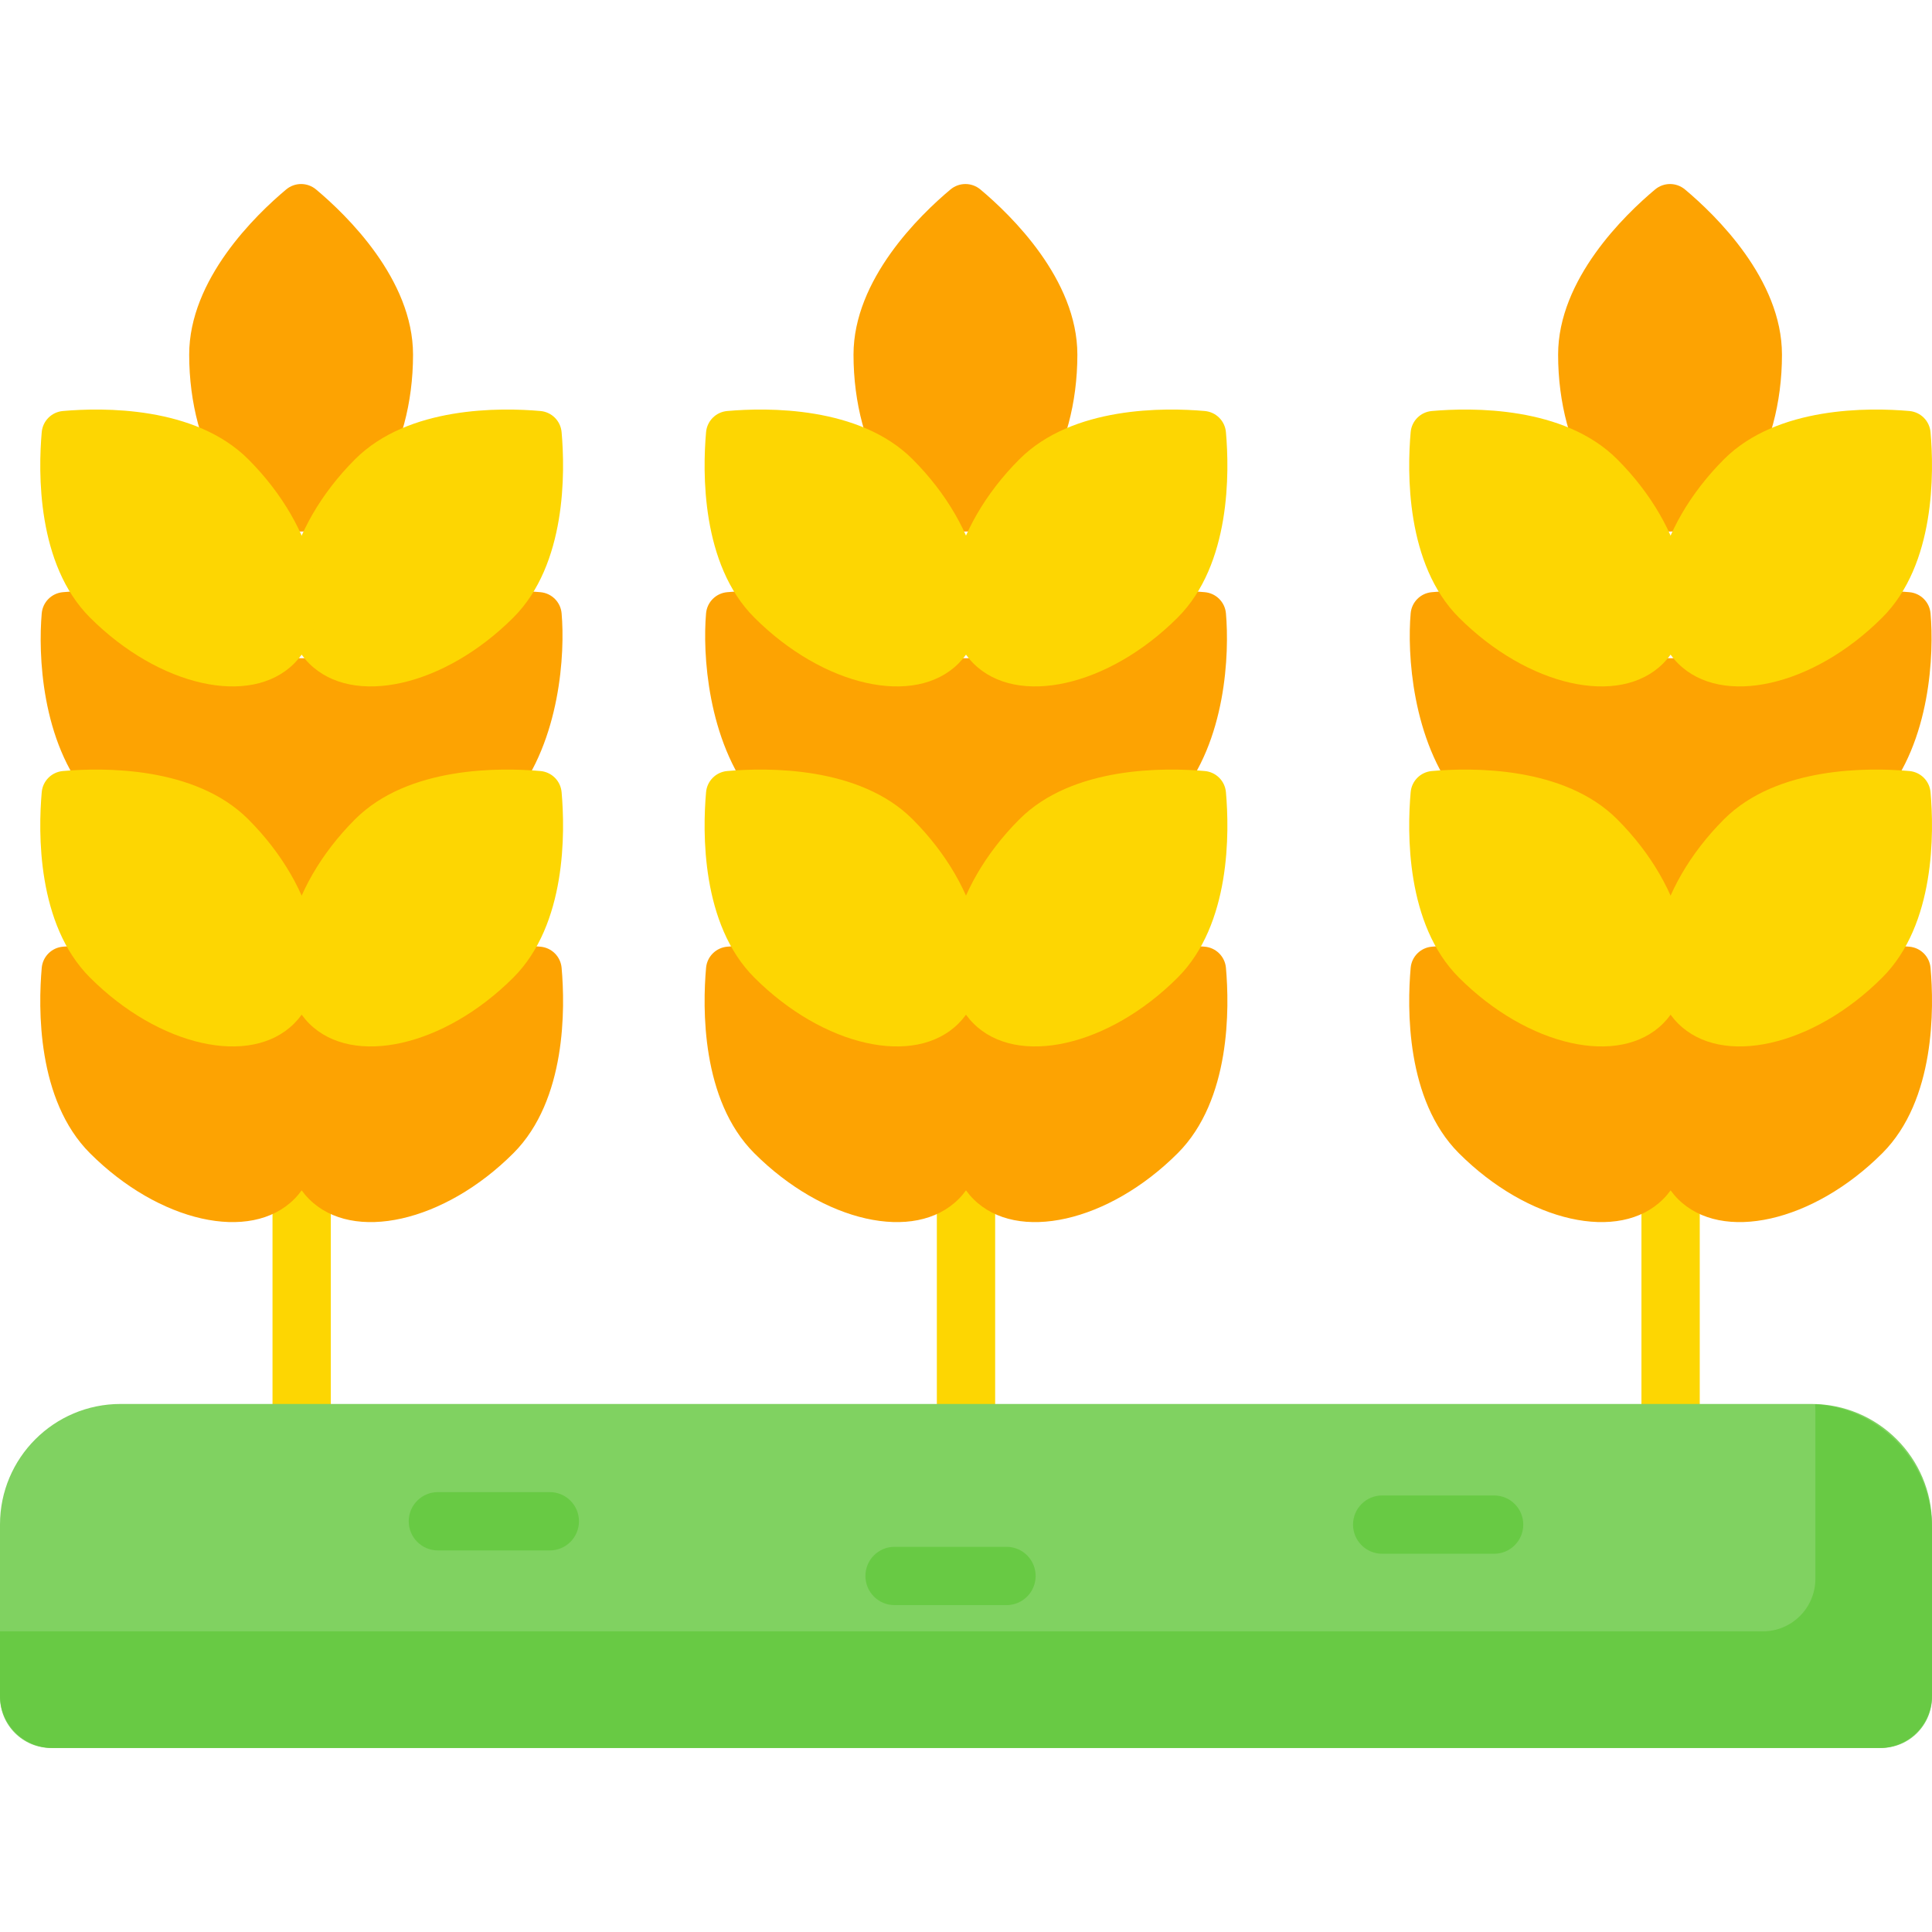 <svg id="Capa_1" enable-background="new 0 0 512 512" height="512" viewBox="0 0 512 512" width="512" xmlns="http://www.w3.org/2000/svg"><g><path d="m79.944 388.276c-4.267 0-7.726-3.459-7.726-7.726v-61.957c0-4.268 3.459-7.726 7.726-7.726 4.268 0 7.726 3.459 7.726 7.726v61.957c.001 4.267-3.458 7.726-7.726 7.726z" fill="#fdd602"/><path d="m256 388.276c-4.268 0-7.726-3.459-7.726-7.726v-61.957c0-4.268 3.459-7.726 7.726-7.726 4.268 0 7.726 3.459 7.726 7.726v61.957c0 4.267-3.459 7.726-7.726 7.726z" fill="#fdd602"/><g fill="#fda302"><path d="m319.282 250.883c-10.498-.928-35.009-1.335-49.121 12.777-6.299 6.299-22.023 6.299-28.322 0-14.112-14.112-38.623-13.705-49.121-12.777-2.984.264-5.34 2.62-5.604 5.604-.928 10.497-1.335 35.009 12.777 49.121 18.31 18.31 42.543 23.762 54.127 12.179.728-.728 1.388-1.506 1.982-2.329.594.823 1.255 1.602 1.983 2.329 11.584 11.583 35.817 6.131 54.126-12.179 14.112-14.112 13.705-38.623 12.777-49.121-.264-2.984-2.62-5.34-5.604-5.604z"/><path d="m312.109 211.66c12.898-15.23 13.705-38.623 12.777-49.121-.264-2.984-2.62-5.34-5.604-5.604-10.498-.929-35.009-1.335-49.121 12.777-6.299 6.299-22.023 6.299-28.322 0-14.112-14.112-38.623-13.705-49.121-12.777-2.984.264-5.34 2.62-5.604 5.604-.928 10.498.295 33.549 12.777 49.121 35.538 44.34 91.526 24.434 112.218 0z"/></g><g fill="#fda302"><path d="m143.227 250.883c-10.498-.928-35.009-1.335-49.121 12.777-6.299 6.299-22.023 6.299-28.322 0-14.112-14.112-38.623-13.705-49.121-12.777-2.984.264-5.34 2.62-5.604 5.604-.928 10.497-1.335 35.009 12.777 49.121 18.31 18.31 42.543 23.762 54.126 12.179.728-.728 1.388-1.506 1.983-2.329.594.823 1.255 1.602 1.983 2.329 11.584 11.583 35.817 6.131 54.127-12.179 14.112-14.112 13.705-38.623 12.777-49.121-.265-2.984-2.621-5.34-5.605-5.604z"/><path d="m136.054 211.66c12.459-15.591 13.705-38.623 12.777-49.121-.264-2.984-2.62-5.34-5.604-5.604-10.498-.929-35.009-1.335-49.121 12.777-6.299 6.299-22.023 6.299-28.322 0-14.112-14.112-38.623-13.705-49.121-12.777-2.984.264-5.34 2.62-5.604 5.604-.928 10.498-.242 33.995 12.777 49.121 30.418 35.34 84.482 34.711 112.218 0z"/></g><path d="m285.514 93.98c0 25.894-13.28 46.885-29.662 46.885s-29.662-20.991-29.662-46.885c0-19.957 17.62-37.002 25.699-43.768 2.297-1.923 5.628-1.923 7.925 0 8.081 6.767 25.7 23.811 25.7 43.768z" fill="#fda302"/><g fill="#fdd602"><path d="m312.109 259.057c-18.31 18.31-42.543 23.762-54.127 12.178s-6.131-35.817 12.178-54.126c14.112-14.112 38.623-13.705 49.121-12.777 2.984.264 5.34 2.62 5.604 5.604.929 10.498 1.336 35.01-12.776 49.121z"/><path d="m199.891 259.057c18.31 18.31 42.543 23.762 54.126 12.178 11.584-11.584 6.131-35.817-12.178-54.126-14.112-14.112-38.623-13.705-49.121-12.777-2.984.264-5.34 2.62-5.604 5.604-.928 10.498-1.335 35.01 12.777 49.121z"/><path d="m312.109 163.648c-18.31 18.31-42.543 23.762-54.127 12.178s-6.131-35.817 12.178-54.127c14.112-14.112 38.623-13.705 49.121-12.777 2.984.264 5.34 2.62 5.604 5.604.929 10.498 1.336 35.01-12.776 49.122z"/><path d="m199.891 163.648c18.31 18.31 42.543 23.762 54.126 12.178 11.584-11.584 6.131-35.817-12.178-54.127-14.112-14.112-38.623-13.705-49.121-12.777-2.984.264-5.34 2.62-5.604 5.604-.928 10.498-1.335 35.01 12.777 49.122z"/><path d="m442.726 388.276c-4.268 0-7.726-3.459-7.726-7.726v-61.957c0-4.268 3.459-7.726 7.726-7.726 4.268 0 7.726 3.459 7.726 7.726v61.957c0 4.267-3.459 7.726-7.726 7.726z"/></g><g fill="#fda302"><path d="m506.008 250.883c-10.498-.928-35.009-1.335-49.121 12.777-6.299 6.299-22.023 6.299-28.322 0-14.112-14.112-38.623-13.705-49.121-12.777-2.984.264-5.34 2.62-5.604 5.604-.928 10.497-1.335 35.009 12.777 49.121 18.31 18.31 42.543 23.762 54.126 12.179.728-.728 1.388-1.506 1.983-2.329.594.823 1.255 1.602 1.983 2.329 11.584 11.583 35.817 6.131 54.126-12.179 14.112-14.112 13.705-38.623 12.777-49.121-.264-2.984-2.62-5.34-5.604-5.604z"/><path d="m498.835 211.66c12.898-15.23 13.705-38.623 12.777-49.121-.264-2.984-2.62-5.34-5.604-5.604-10.498-.929-35.009-1.335-49.121 12.777-6.299 6.299-22.023 6.299-28.322 0-14.112-14.112-38.623-13.705-49.121-12.777-2.984.264-5.34 2.62-5.604 5.604-.928 10.498.295 33.549 12.777 49.121 35.538 44.34 91.526 24.434 112.218 0z"/></g><path d="m472.24 93.98c0 25.894-13.28 46.885-29.662 46.885s-29.662-20.991-29.662-46.885c0-19.957 17.62-37.002 25.699-43.768 2.297-1.923 5.628-1.923 7.925 0 8.08 6.767 25.7 23.811 25.7 43.768z" fill="#fda302"/><path d="m498.835 259.057c-18.31 18.31-42.543 23.762-54.127 12.178s-6.131-35.817 12.178-54.126c14.112-14.112 38.623-13.705 49.121-12.777 2.984.264 5.34 2.62 5.604 5.604.929 10.498 1.336 35.01-12.776 49.121z" fill="#fdd602"/><path d="m386.617 259.057c18.31 18.31 42.543 23.762 54.126 12.178 11.584-11.584 6.131-35.817-12.178-54.126-14.112-14.112-38.623-13.705-49.121-12.777-2.984.264-5.34 2.62-5.604 5.604-.928 10.498-1.335 35.01 12.777 49.121z" fill="#fdd602"/><path d="m498.835 163.648c-18.31 18.31-42.543 23.762-54.127 12.178s-6.131-35.817 12.178-54.127c14.112-14.112 38.623-13.705 49.121-12.777 2.984.264 5.34 2.62 5.604 5.604.929 10.498 1.336 35.01-12.776 49.122z" fill="#fdd602"/><path d="m386.617 163.648c18.31 18.31 42.543 23.762 54.126 12.178 11.584-11.584 6.131-35.817-12.178-54.127-14.112-14.112-38.623-13.705-49.121-12.777-2.984.264-5.34 2.62-5.604 5.604-.928 10.498-1.335 35.01 12.777 49.122z" fill="#fdd602"/><path d="m109.459 93.98c0 25.894-13.28 46.885-29.662 46.885s-29.661-20.991-29.661-46.885c0-19.957 17.62-37.002 25.699-43.768 2.297-1.923 5.628-1.923 7.925 0 8.079 6.767 25.699 23.811 25.699 43.768z" fill="#fda302"/><path d="m136.054 259.057c-18.31 18.31-42.543 23.762-54.127 12.178s-6.131-35.817 12.178-54.126c14.112-14.112 38.623-13.705 49.121-12.777 2.984.264 5.34 2.62 5.604 5.604.929 10.498 1.336 35.01-12.776 49.121z" fill="#fdd602"/><path d="m23.836 259.057c18.31 18.31 42.543 23.762 54.126 12.178 11.584-11.584 6.131-35.817-12.178-54.126-14.112-14.112-38.623-13.705-49.121-12.777-2.984.264-5.34 2.62-5.604 5.604-.928 10.498-1.335 35.01 12.777 49.121z" fill="#fdd602"/><path d="m136.054 163.648c-18.31 18.31-42.543 23.762-54.127 12.178s-6.131-35.817 12.178-54.127c14.112-14.112 38.623-13.705 49.121-12.777 2.984.264 5.34 2.62 5.604 5.604.929 10.498 1.336 35.01-12.776 49.122z" fill="#fdd602"/><path d="m23.836 163.648c18.31 18.31 42.543 23.762 54.126 12.178 11.584-11.584 6.131-35.817-12.178-54.127-14.112-14.112-38.623-13.705-49.121-12.777-2.984.264-5.34 2.62-5.604 5.604-.928 10.498-1.335 35.01 12.777 49.122z" fill="#fdd602"/><path d="m498.473 463.231h-484.946c-7.471 0-13.527-6.057-13.527-13.528v-45.683c0-17.648 14.307-31.955 31.955-31.955h448.09c17.648 0 31.955 14.307 31.955 31.955v45.684c0 7.47-6.056 13.527-13.527 13.527z" fill="#80d261"/><path d="m481.032 372.127c.038.646.062 1.296.062 1.952v44.311c0 7.696-6.239 13.935-13.935 13.935h-467.159v16.97c0 7.696 6.239 13.935 13.935 13.935h484.129c7.696 0 13.935-6.239 13.935-13.935v-44.311c.001-17.525-13.695-31.846-30.967-32.857z" fill="#68ca44"/><path d="m145.706 410.878h-29.662c-4.268 0-7.726-3.459-7.726-7.726s3.459-7.726 7.726-7.726h29.662c4.268 0 7.726 3.459 7.726 7.726s-3.458 7.726-7.726 7.726z" fill="#68ca44"/><path d="m266.731 425.374h-29.661c-4.268 0-7.726-3.459-7.726-7.726 0-4.268 3.459-7.726 7.726-7.726h29.661c4.268 0 7.726 3.459 7.726 7.726s-3.459 7.726-7.726 7.726z" fill="#68ca44"/><path d="m395.955 411.763h-29.661c-4.268 0-7.726-3.459-7.726-7.726s3.459-7.726 7.726-7.726h29.661c4.268 0 7.726 3.459 7.726 7.726s-3.458 7.726-7.726 7.726z" fill="#68ca44"/></g></svg>